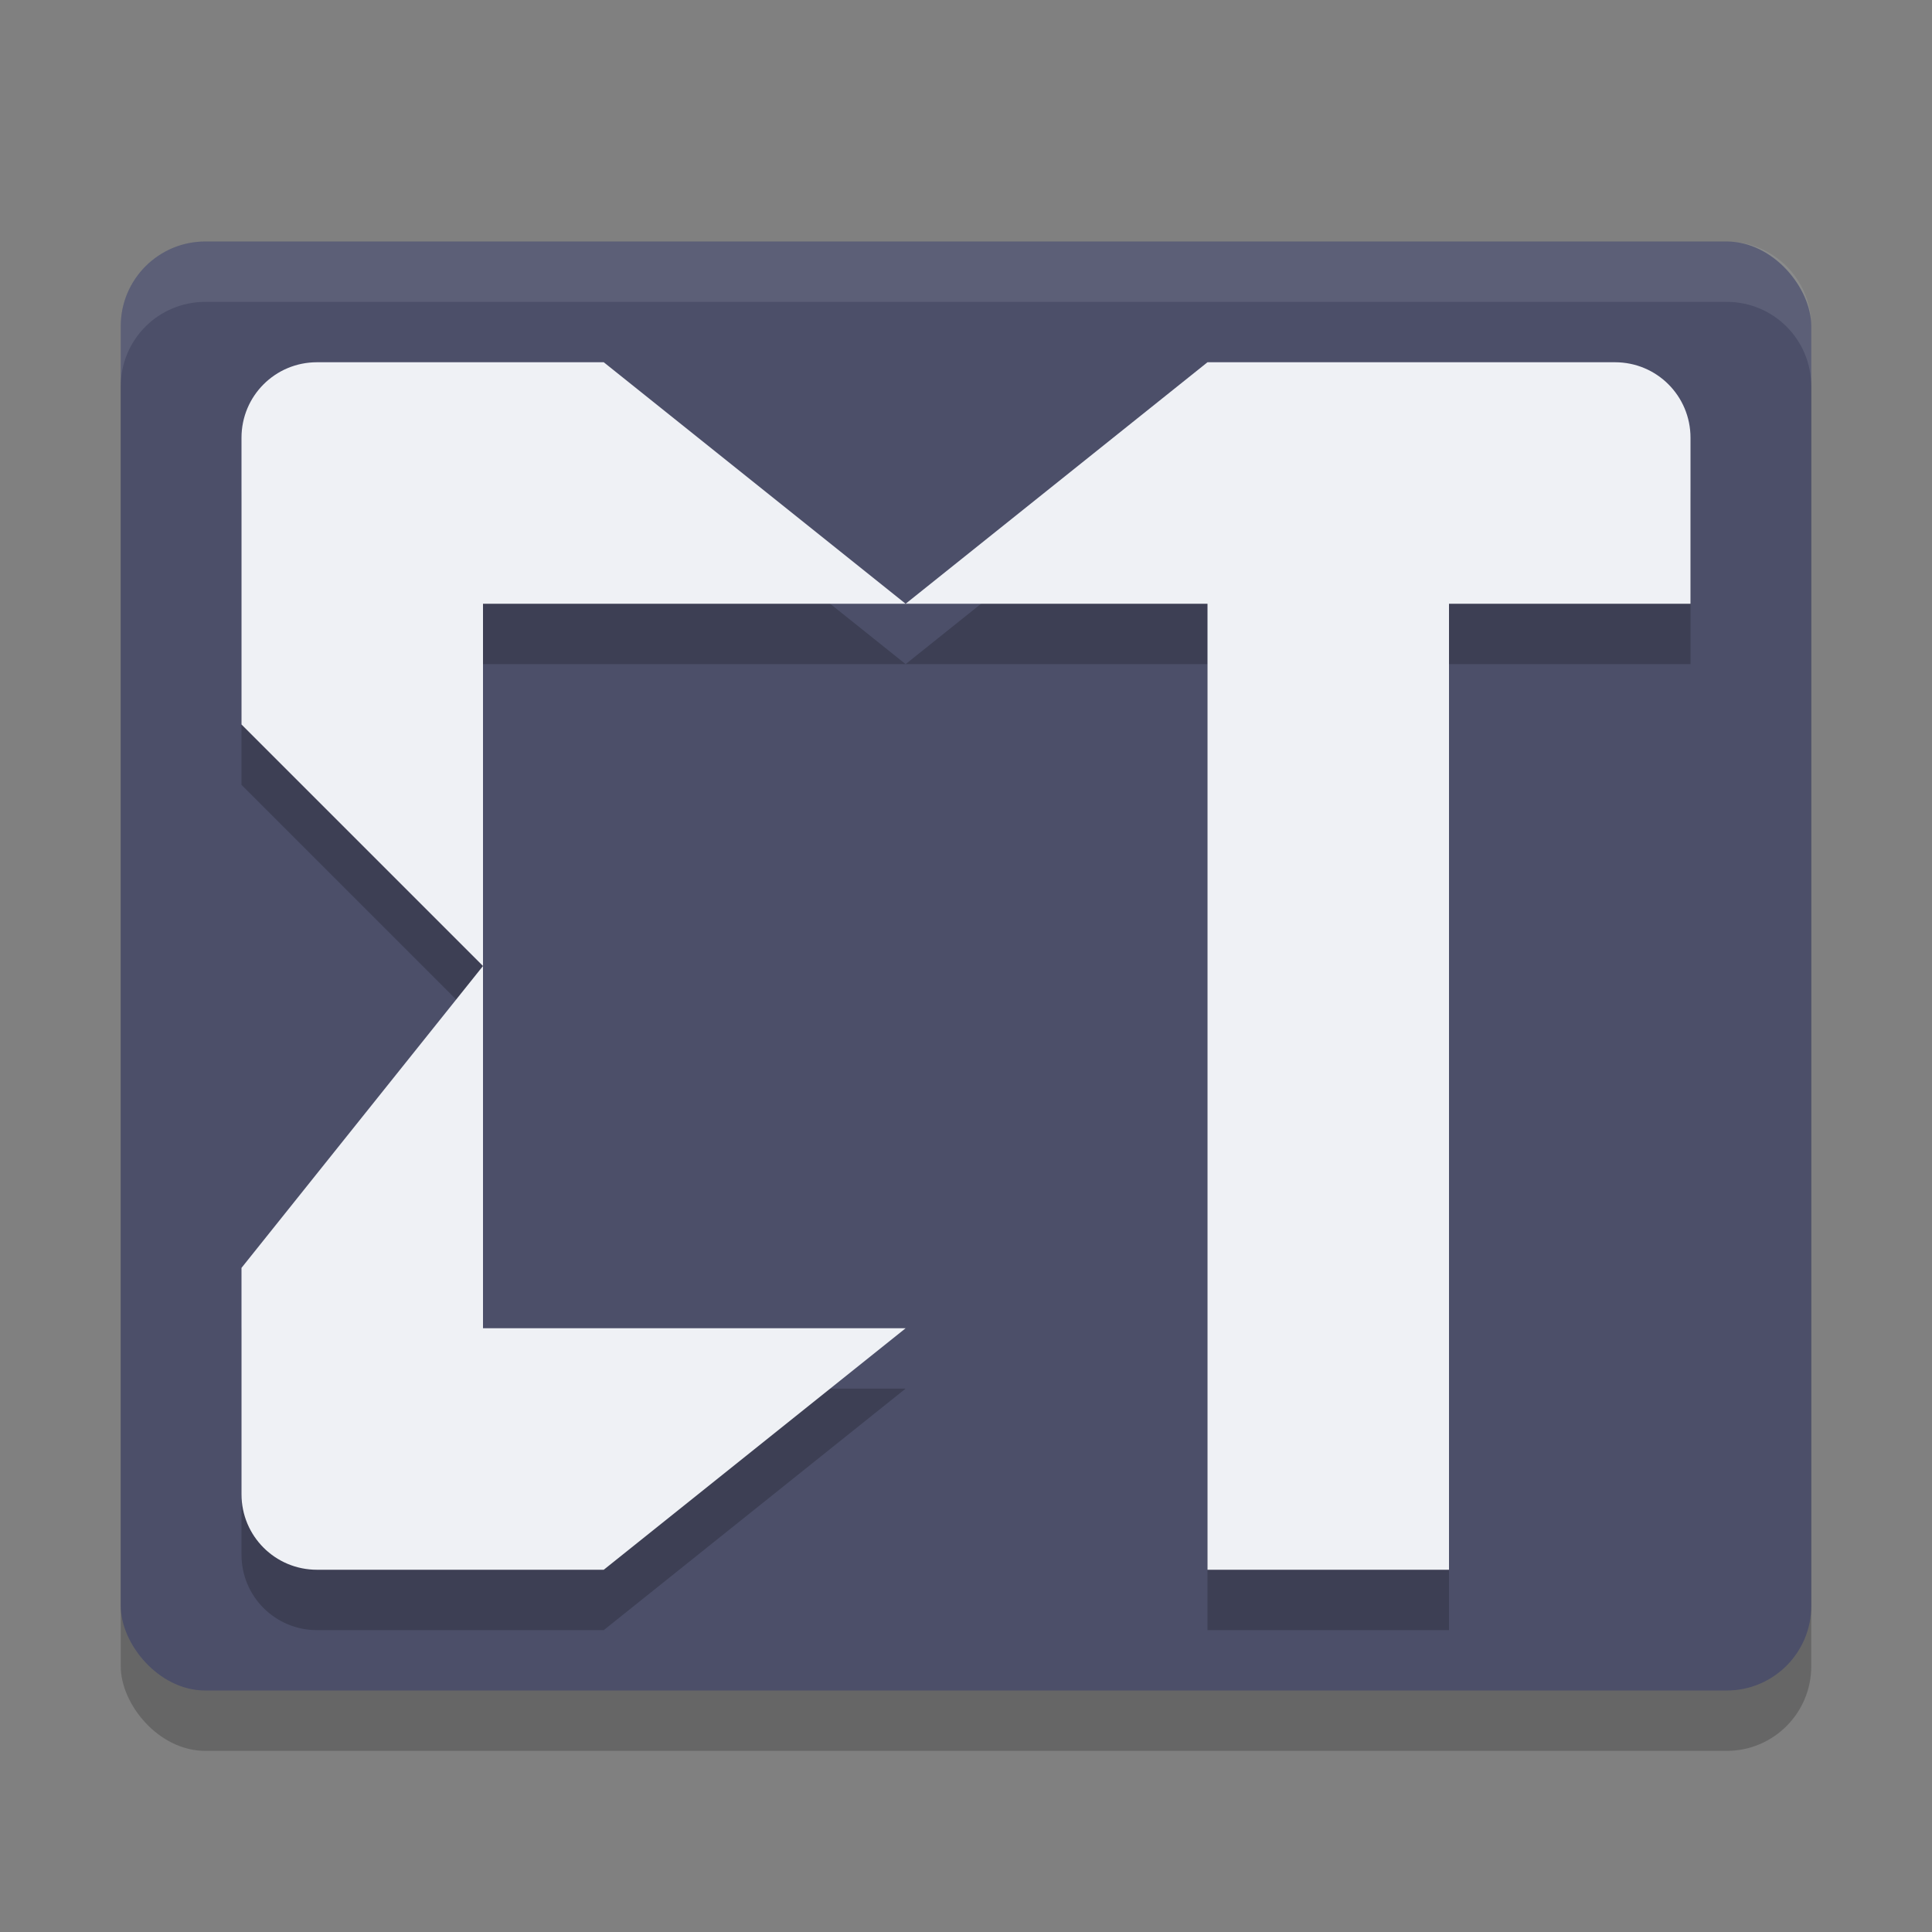 <svg xmlns="http://www.w3.org/2000/svg" width="32" height="32" version="1.1">
 <rect width="100%" height="100%" fill="#808080" stroke="none"/>
 <rect style="opacity:0.2" width="28" height="24" x="2" y="5" rx="1.4" ry="1.4"/>
 <rect style="fill:#4c4f69" width="28" height="24" x="2" y="4" rx="1.4" ry="1.4"/>
 <path style="opacity:0.2" d="M 5.25,7 C 4.558,7 4,7.558 4,8.25 V 13 L 8,17 V 11 H 15 L 10,7 Z M 15,11 H 20 V 27 H 24 V 11 H 28 V 8.25 C 28,7.558 27.442,7 26.75,7 H 20 Z M 8,17 4,22 V 25.75 C 4,26.442 4.558,27 5.25,27 H 10 L 15,23 H 8 Z"/>
 <path style="fill:#eff1f5" d="M 5.25 6 C 4.558 6 4 6.558 4 7.25 L 4 12 L 8 16 L 8 10 L 15 10 L 10 6 L 5.25 6 z M 15 10 L 20 10 L 20 26 L 24 26 L 24 10 L 28 10 L 28 7.25 C 28 6.558 27.442 6 26.75 6 L 20 6 L 15 10 z M 8 16 L 4 21 L 4 24.75 C 4 25.442 4.558 26 5.25 26 L 10 26 L 15 22 L 8 22 L 8 16 z"/>
 <path style="fill:#eff1f5;opacity:0.1" d="M 3.4 4 C 2.625 4 2 4.625 2 5.4 L 2 6.4 C 2 5.625 2.625 5 3.4 5 L 28.6 5 C 29.375 5 30 5.625 30 6.4 L 30 5.4 C 30 4.625 29.375 4 28.6 4 L 3.4 4 z"/>
</svg>
